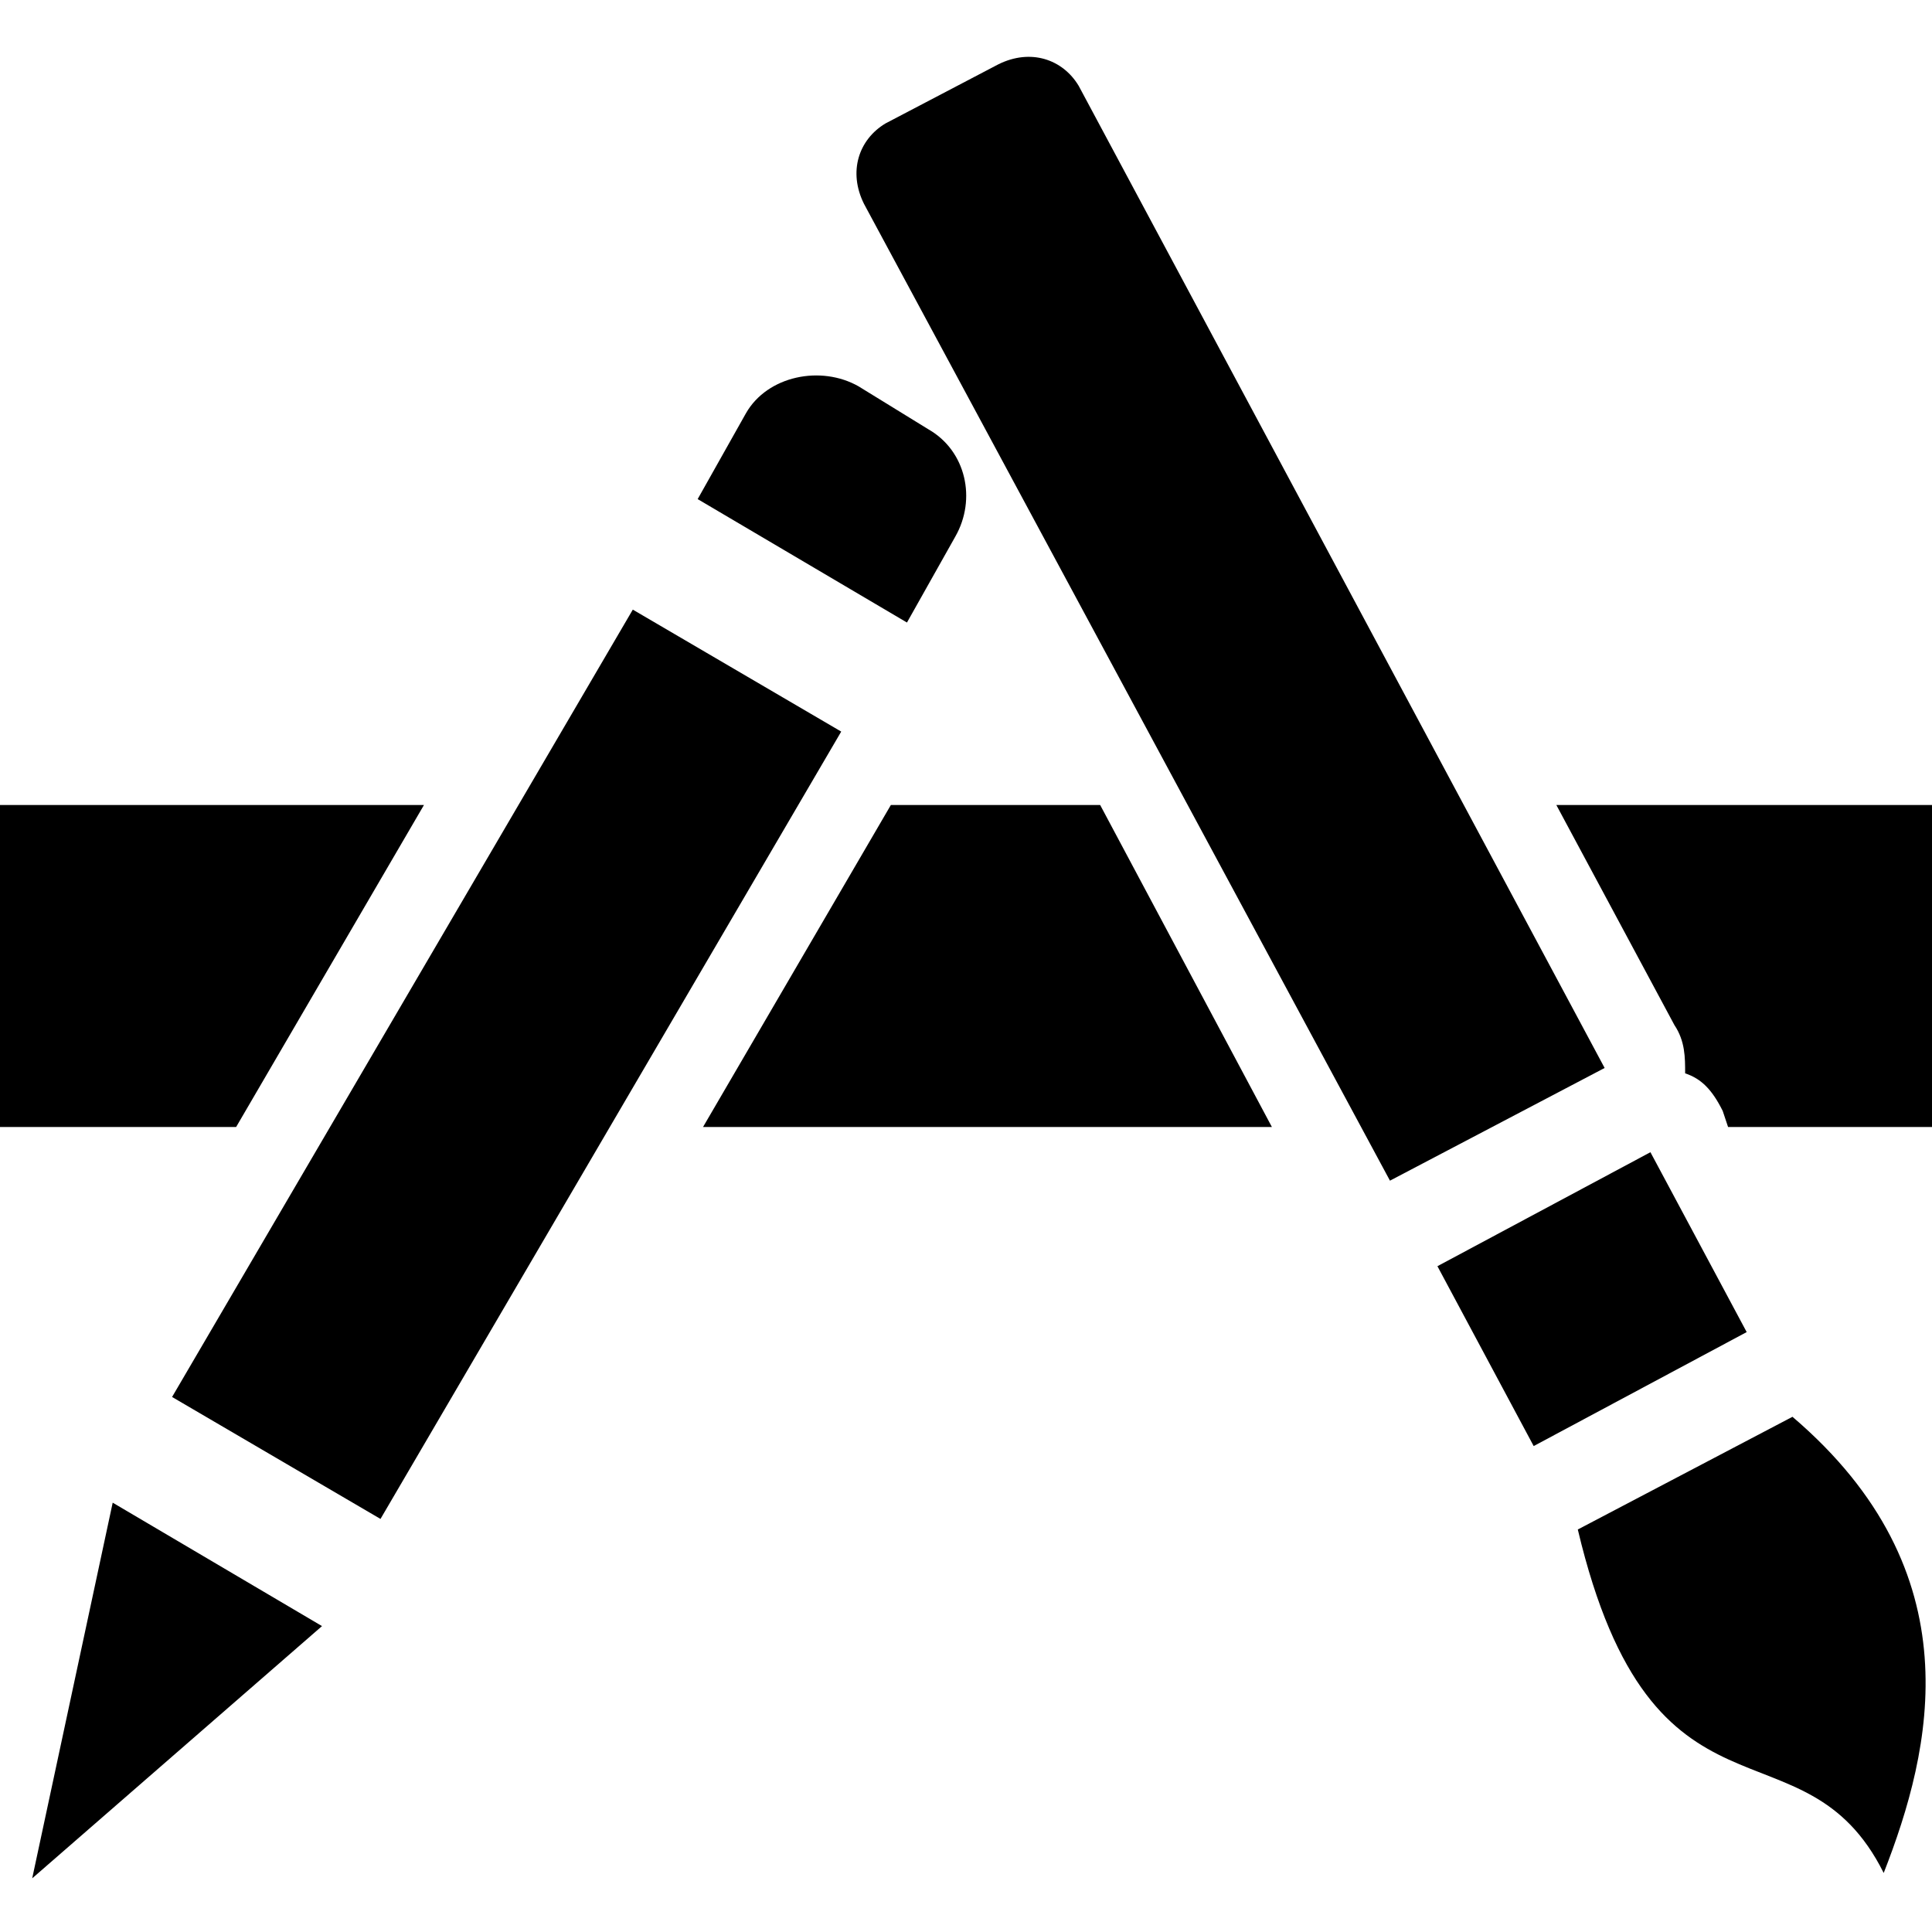 <?xml version="1.0" encoding="utf-8"?>
<!-- Generator: Adobe Illustrator 18.1.0, SVG Export Plug-In . SVG Version: 6.00 Build 0)  -->
<!DOCTYPE svg PUBLIC "-//W3C//DTD SVG 1.1//EN" "http://www.w3.org/Graphics/SVG/1.1/DTD/svg11.dtd">
<svg version="1.1" id="Layer_1" xmlns="http://www.w3.org/2000/svg" xmlns:xlink="http://www.w3.org/1999/xlink" x="0px" y="0px"
	 viewBox="0 0 36 36" enable-background="new 0 0 36 36" xml:space="preserve">
<g>
	<path d="M31.2,19.1c0.2,0.3,0.2,0.6,0.2,0.9c0.3,0.1,0.5,0.3,0.7,0.7l0.1,0.3H36v-6h-7L31.2,19.1z"/>
	<polygon points="7.9,15 0,15 0,21 4.4,21 	"/>
	<polygon points="23.7,21 20.5,15 16.6,15 13.1,21 	"/>
</g>
<g>
	<rect x="7.2" y="11.3" transform="matrix(-0.863 -0.505 0.505 -0.863 7.597 41.691)" width="4.5" height="17"/>
	<polygon points="0.6,35 0.6,35 6,30.3 2.1,28 	"/>
	<path d="M17.3,8L16,7.2c-0.7-0.4-1.7-0.2-2.1,0.5l-0.9,1.6l3.9,2.3l0.9-1.6C18.2,9.3,18,8.4,17.3,8z"/>
	<path d="M20.1,1.6c-0.3-0.5-0.9-0.7-1.5-0.4l-2.1,1.1c-0.5,0.3-0.7,0.9-0.4,1.5L25.9,22l4-2.1L20.1,1.6z"/>
	<rect x="27.4" y="22.3" transform="matrix(0.882 -0.472 0.472 0.882 -7.908 16.858)" width="4.5" height="3.8"/>
	<path d="M33.4,26.4l-4,2.1c1.4,5.9,4.2,3.4,5.7,6.4C36,32.6,36.8,29.3,33.4,26.4z"/>
</g>
</svg>
